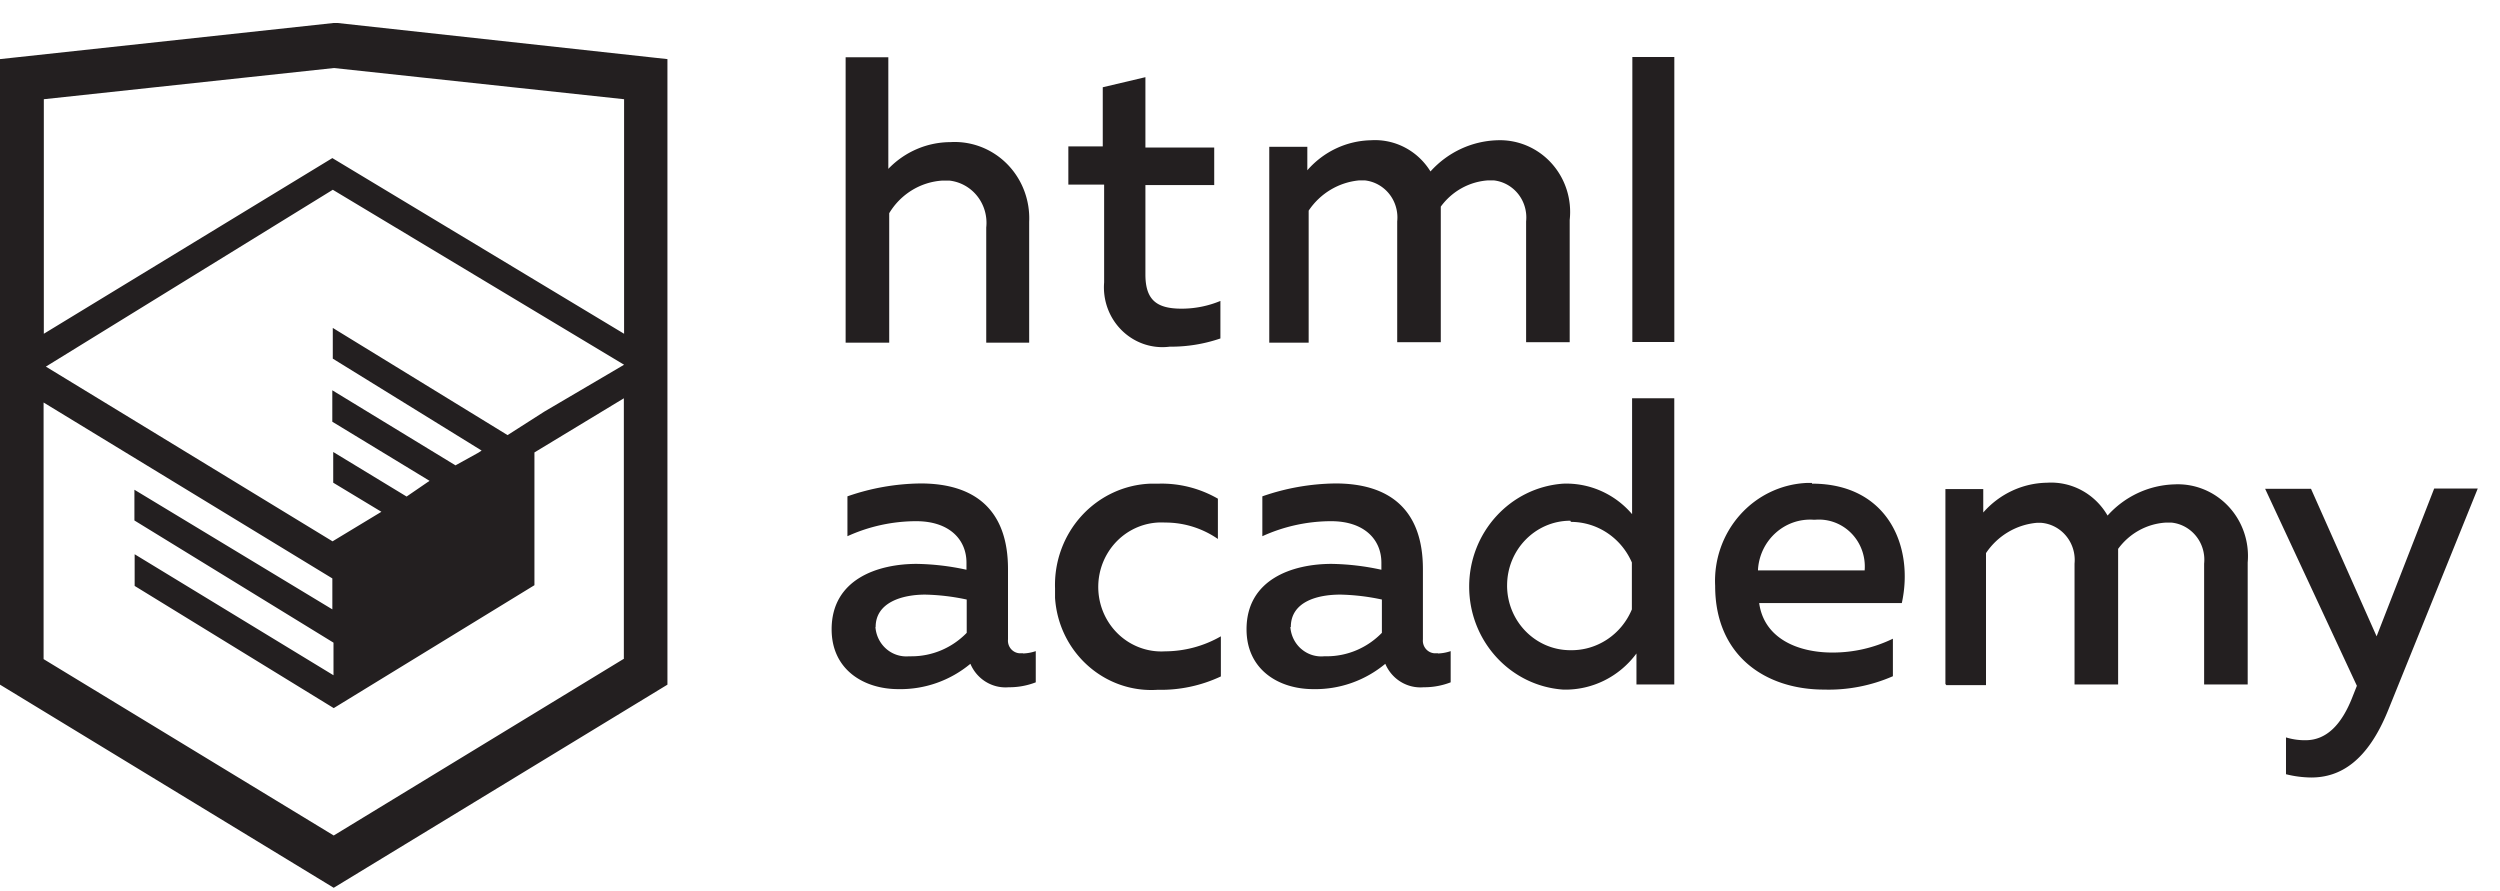 <svg width="115" height="41" fill="none" xmlns="http://www.w3.org/2000/svg"><path fill-rule="evenodd" clip-rule="evenodd" d="M15.52 1.057h-.169L0 2.719V31.494l15.351 9.344 15.351-9.344V2.719L15.52 1.057zm61.499 1.564h-1.931V15.731h1.931V2.622zm-36.156.011v5.136c.751-.782 1.777-1.225 2.849-1.23.972-.059 1.922.307 2.615 1.006.692.7 1.061 1.668 1.015 2.662v5.557H45.367v-5.298c.056-.517-.092-1.035-.41-1.44-.319-.405-.783-.663-1.288-.718h-.317c-1.006.062-1.92.622-2.448 1.5v5.956h-2.005V2.633h1.962zM77.018 31.484h-1.741v-1.424c-.795 1.076-2.047 1.694-3.366 1.662-2.437-.168-4.329-2.239-4.329-4.737 0-2.498 1.893-4.568 4.329-4.737 1.208-.043 2.37.472 3.165 1.403v-5.33h1.941v13.163zm-29.953-1.424c.197-.008.393-.044.58-.108v1.435c-.398.154-.82.231-1.245.227-.753.064-1.462-.37-1.762-1.079-.935.776-2.109 1.188-3.313 1.165-1.593 0-3.07-.895-3.07-2.751 0-2.298 2.11-3.01 3.914-3.01.77.013 1.537.103 2.289.27v-.324c0-1.079-.802-1.91-2.311-1.91-1.091.002-2.169.237-3.165.691v-1.834c1.084-.38 2.22-.58 3.366-.593 2.49 0 4.02 1.208 4.02 3.938v3.237c-.015.155.032.309.129.428.097.119.237.194.388.208h.179v.011zm-6.795-1.219c.027.389.205.75.494 1.004.289.253.666.378 1.046.345h.116c.954.002 1.87-.387 2.543-1.079v-1.532a10.039 10.039 0 00-1.91-.227c-1.055 0-2.279.356-2.279 1.489h-.011zm15.752-5.902c-.827-.475-1.763-.714-2.711-.691h-.369c-1.209.039-2.353.569-3.18 1.471-.827.903-1.27 2.104-1.23 3.341v.442c.164 2.498 2.273 4.39 4.716 4.229 1.004.024 2-.187 2.912-.615v-1.845c-.783.45-1.666.687-2.564.691-1.076.066-2.1-.483-2.658-1.427-.558-.944-.558-2.126 0-3.07.558-.944 1.581-1.493 2.658-1.427.865-.003 1.71.26 2.427.755v-1.856zm10.129 7.121c.197-.008.393-.044.58-.108v1.435c-.398.154-.82.231-1.245.227-.753.064-1.462-.37-1.762-1.079-.935.776-2.109 1.188-3.313 1.165-1.593 0-3.07-.895-3.07-2.751 0-2.298 2.11-3.01 3.914-3.01.77.013 1.537.103 2.289.27v-.324c0-1.079-.802-1.91-2.311-1.91-1.091.002-2.169.237-3.165.691v-1.834c1.084-.38 2.22-.58 3.366-.593 2.49 0 4.02 1.208 4.02 3.938v3.237c-.015.155.032.309.129.428.097.119.237.194.388.208h.179v.011zm-6.296-.211c-.292-.254-.471-.617-.498-1.008h.021c0-1.133 1.161-1.489 2.279-1.489.642.014 1.281.09 1.91.227V29.11c-.673.692-1.588 1.081-2.543 1.079h-.116c-.382.036-.761-.087-1.053-.341zm9.472-2.918c0-1.645 1.304-2.978 2.912-2.978l.021.054c1.214 0 2.314.732 2.806 1.867v2.158c-.481 1.156-1.599 1.899-2.828 1.877-1.608 0-2.912-1.333-2.912-2.978zm14.021-4.683c3.492 0 4.705 2.892 4.136 5.492H80.922c.222 1.619 1.762 2.277 3.366 2.277.963.003 1.915-.214 2.785-.637v1.726c-.999.436-2.079.646-3.165.615-2.669 0-5.011-1.532-5.011-4.769-.06-1.202.352-2.378 1.145-3.268.793-.89 1.9-1.418 3.076-1.469h.232v.032zm-2.479 3.927c.101-1.352 1.252-2.365 2.574-2.266h.042c.621-.056 1.234.171 1.675.62s.666 1.076.614 1.71h-4.906v-.065zm8.62 5.287v-8.966h1.741v1.079c.748-.855 1.811-1.352 2.933-1.37 1.132-.072 2.208.512 2.785 1.511.792-.882 1.899-1.399 3.07-1.435.934-.048 1.841.321 2.489 1.01.647.689.971 1.631.887 2.583v5.611h-2.004v-5.557c.047-.454-.084-.908-.366-1.262-.281-.354-.688-.58-1.132-.626h-.274c-.866.055-1.665.497-2.184 1.208v6.236h-2.005v-5.557c.044-.457-.093-.913-.381-1.266-.287-.353-.701-.573-1.149-.611h-.211c-.942.085-1.797.595-2.332 1.392v6.074h-1.825l-.042-.054zm24.488-8.988h-2.005l-2.648 6.797-3.018-6.787h-2.11l4.221 9.063-.18.453c-.517 1.359-1.234 2.05-2.184 2.05-.303.003-.606-.04-.897-.13v1.694c.38.096.77.147 1.161.151 1.329 0 2.585-.745 3.534-3.086l4.126-10.207zM52.689 6.787V3.55l-1.962.464v2.719H49.144v1.759h1.646v4.499c-.067.827.234 1.64.82 2.213.586.574 1.393.847 2.197.743.792.007 1.58-.121 2.332-.378v-1.726c-.566.235-1.172.356-1.783.356-1.139 0-1.667-.389-1.667-1.575V8.513h3.165V6.787H52.689zm5.697 8.966V6.754h1.751v1.079c.744-.857 1.803-1.357 2.922-1.381 1.102-.071 2.155.479 2.743 1.435.793-.882 1.9-1.399 3.07-1.435.94-.037 1.85.346 2.491 1.051.641.705.949 1.661.843 2.617v5.621h-2.005v-5.556c.047-.454-.084-.908-.365-1.262-.281-.354-.689-.58-1.133-.626h-.243c-.866.055-1.665.497-2.184 1.208v6.236h-2.005v-5.556c.047-.454-.084-.908-.365-1.262-.281-.354-.689-.58-1.133-.626h-.243c-.942.085-1.797.595-2.332 1.392v6.074h-1.815v-.011zm-29.689 14.551l.011-.006-.011.022v-.015zm0-11.983v11.983l-13.346 8.129-13.346-8.114V18.515l13.283 8.092v1.424l-9.105-5.503v1.413l9.158 5.621v1.5l-9.147-5.567v1.457l9.158 5.621 9.232-5.654v-6.107l4.115-2.492zm.011-1.543l-3.672 2.158-1.688 1.079-8.04-4.931v1.413l6.847 4.229-.148.097-1.055.583-5.666-3.453v1.446l4.473 2.719-1.055.723-3.376-2.05v1.413l2.216 1.338-2.247 1.359L2.11 16.864 15.309 8.729l13.399 8.049zM15.288 7.272l13.42 8.081V4.564l-13.346-1.435-13.346 1.435V15.353L15.288 7.272z" fill="#231F20"/></svg>